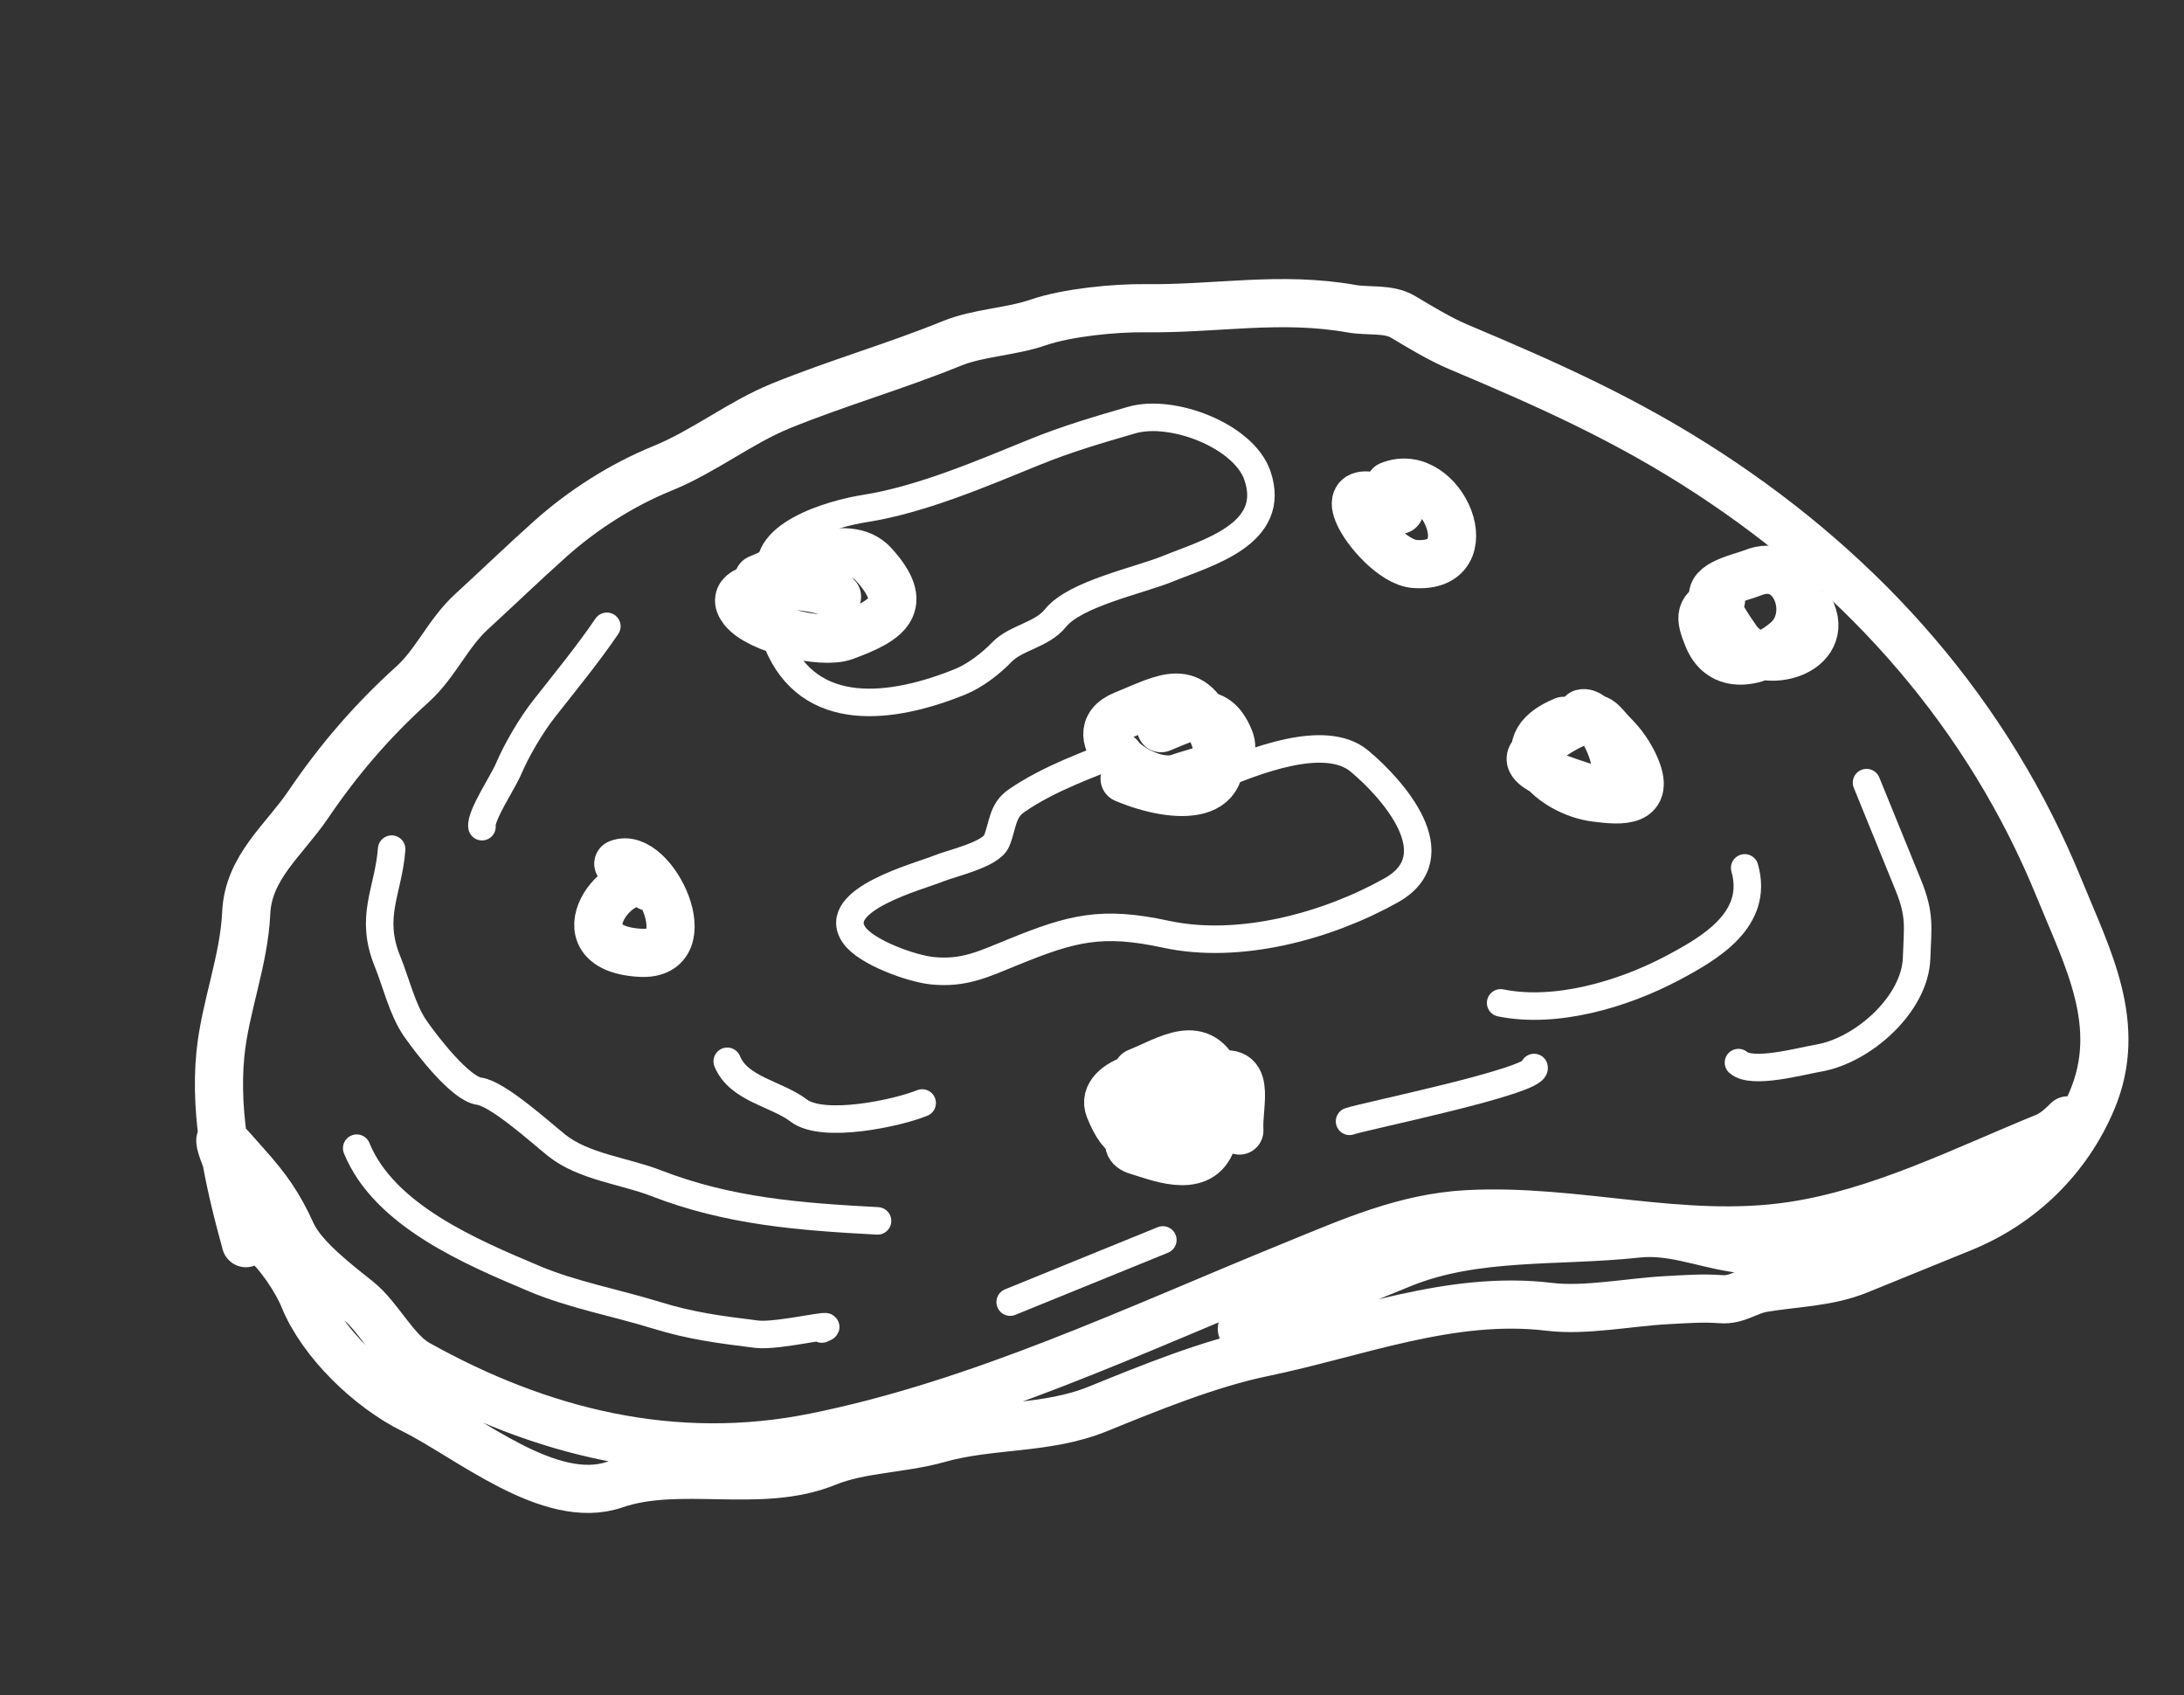 <svg width="67" height="52" viewBox="0 0 67 52" fill="none" xmlns="http://www.w3.org/2000/svg">
<rect x="0" y="0" width="67" height="52" fill="#333333" stroke="none"/>
<path d="M7.543 38.132C7.037 36.286 6.57 34.281 6.761 32.336C6.903 30.89 7.486 29.481 7.554 27.997C7.618 26.602 8.718 25.765 9.448 24.69C10.396 23.293 11.414 22.111 12.668 20.977C13.357 20.354 13.75 19.418 14.462 18.766C15.273 18.023 16.054 17.269 16.877 16.533C17.875 15.641 19.078 14.873 20.316 14.369C21.602 13.846 22.704 12.96 23.951 12.452C25.7 11.741 27.455 11.244 29.19 10.538C30.027 10.197 30.986 10.188 31.861 9.887C32.737 9.586 34.205 9.443 35.131 9.454C37.331 9.481 39.27 9.08 41.471 9.47C41.96 9.557 42.599 9.453 43.039 9.717C43.561 10.03 44.182 10.405 44.737 10.639C47.457 11.785 49.89 12.863 52.417 14.514C57.255 17.674 61.006 21.932 63.177 27.265C64.041 29.386 65.153 31.438 64.179 33.749C63.419 35.553 61.986 36.935 60.202 37.661C59.141 38.093 58.079 38.525 57.017 38.957C56.069 39.343 55.08 39.341 54.076 39.512C53.603 39.592 53.294 39.89 52.795 39.851C52.229 39.807 51.676 39.852 51.109 39.882C49.984 39.942 48.631 40.218 47.54 40.086C44.513 39.719 41.635 40.891 38.721 41.492C37.087 41.829 35.224 42.588 33.684 43.215C32.088 43.864 30.408 43.672 28.769 44.136C27.655 44.451 26.413 44.427 25.351 44.86C23.315 45.688 20.867 44.847 18.857 45.538C16.871 46.221 14.351 44.068 12.683 43.247C11.332 42.582 9.874 41.175 9.319 39.812C9.092 39.254 8.541 38.43 8.05 38.035C7.508 37.6 7.259 36.361 7.003 35.731C6.473 34.43 6.871 34.971 7.547 35.728C8.195 36.453 8.552 36.957 8.948 37.827C9.292 38.584 10.336 39.369 10.991 39.895C11.632 40.41 12.118 41.448 12.812 41.835C16.572 43.936 20.665 44.955 24.987 44.086C30.059 43.066 34.84 40.779 39.659 38.817C41.433 38.094 43.095 37.347 45.012 37.244C48.376 37.065 51.616 38.11 54.985 37.601C57.702 37.19 60.224 35.905 62.756 34.874C63.265 34.667 63.746 33.942 63.193 34.696C62.913 35.078 62.586 35.419 62.273 35.774C61.076 37.138 58.837 38.064 57.076 38.266C55.778 38.415 54.494 38.48 53.199 38.279C52.2 38.124 51.266 37.726 50.229 37.839C47.789 38.104 45.264 37.846 43.01 38.763C41.372 39.43 39.735 40.096 38.097 40.763" stroke="white" stroke-width="1.477" stroke-linecap="round"/>
<path d="M55.581 18.798C56.095 20.063 53.983 20.635 53.284 19.624C52.991 19.2 52.777 18.885 52.573 18.385C52.379 17.907 53.403 17.719 53.77 17.57C55.049 17.049 55.718 18.849 54.82 19.642C54.085 20.291 52.845 20.663 52.397 19.561C52.133 18.912 52.113 18.681 52.798 18.402" stroke="white" stroke-width="1.477" stroke-linecap="round"/>
<path d="M48.539 21.881C49.157 21.716 50.55 24.856 48.469 24.094C48.278 24.024 46.678 23.572 46.999 23.164C47.355 22.71 47.897 22.361 48.428 22.145C49.083 21.878 49.084 22.132 49.524 22.572C49.773 22.821 49.992 23.139 50.141 23.462C50.692 24.656 49.722 24.566 48.95 24.468C47.617 24.3 46.092 22.878 47.977 22.11" stroke="white" stroke-width="1.477" stroke-linecap="round"/>
<path d="M42.632 14.892C44.25 14.233 45.594 17.469 43.394 17.299C42.758 17.25 41.896 16.302 41.66 15.724C41.276 14.78 42.67 15.33 42.937 15.641" stroke="white" stroke-width="1.477" stroke-linecap="round"/>
<path d="M23.27 17.755C24.128 17.406 25.976 16.399 26.803 17.312C27.93 18.558 27.271 19.023 25.906 19.521C25.205 19.777 23.269 19.307 22.794 18.701C22.026 17.722 25.147 17.837 25.678 18.304" stroke="white" stroke-width="1.477" stroke-linecap="round"/>
<path d="M18.968 26.492C20.032 26.059 21.591 29.335 19.645 29.226C17.015 29.079 19.083 26.472 19.912 27.2" stroke="white" stroke-width="1.477" stroke-linecap="round"/>
<path d="M34.892 32.894C35.873 32.495 36.847 31.795 37.373 33.086C37.612 33.674 36.299 34.506 35.842 34.692C34.832 35.103 34.461 35.054 34.035 34.008C33.685 33.149 35.727 32.663 36.288 33.103C36.689 33.418 37.353 34.585 37.143 35.084C36.751 36.014 35.494 35.478 34.888 35.298C33.726 34.954 36.936 33.154 37.106 33.085C38.471 32.53 37.968 33.86 38.021 34.678" stroke="white" stroke-width="1.477" stroke-linecap="round"/>
<path d="M35.618 22.336C36.511 21.972 37.263 21.549 37.719 22.67C38.038 23.453 36.82 23.621 36.186 23.852C35.107 24.245 33.01 22.524 34.47 21.93C35.798 21.389 36.55 20.872 37.2 22.468C38.08 24.63 36.053 24.537 34.5 23.883" stroke="white" stroke-width="1.477" stroke-linecap="round"/>
<path d="M57.261 24.006C57.688 25.054 58.114 26.101 58.541 27.149C58.92 28.081 58.827 28.439 58.797 29.387C58.752 30.801 57.152 32.224 55.788 32.456C55.235 32.55 53.753 32.964 53.332 32.594" stroke="white" stroke-width="0.844" stroke-linecap="round"/>
<path d="M53.523 26.622C53.971 28.202 52.476 29.077 51.294 29.701C49.788 30.498 47.726 31.107 46.036 30.762" stroke="white" stroke-width="0.844" stroke-linecap="round"/>
<path d="M47.062 32.745C47.174 33.159 41.719 34.266 41.401 34.395" stroke="white" stroke-width="0.844" stroke-linecap="round"/>
<path d="M35.673 38.034L30.99 39.94" stroke="white" stroke-width="0.844" stroke-linecap="round"/>
<path d="M25.212 40.766C25.831 40.514 23.877 41.007 23.214 40.925C22.091 40.785 21.207 40.674 20.139 40.344C18.887 39.958 17.571 39.719 16.395 39.224C14.46 38.408 11.783 37.284 10.943 35.219" stroke="white" stroke-width="0.844" stroke-linecap="round"/>
<path d="M26.921 37.449C24.53 37.321 22.361 37.16 20.115 36.288C19.158 35.917 17.897 35.791 17.07 35.126C16.558 34.714 15.271 33.547 14.698 33.471C14.124 33.394 13.091 32.054 12.735 31.54C12.345 30.977 12.147 30.126 11.889 29.494C11.324 28.104 11.914 27.348 12.015 26.046" stroke="white" stroke-width="0.844" stroke-linecap="round"/>
<path d="M28.29 33.833C27.523 34.145 25.248 34.635 24.502 34.064C23.829 33.55 22.658 33.41 22.31 32.554" stroke="white" stroke-width="0.844" stroke-linecap="round"/>
<path d="M14.786 25.357C14.73 25.029 15.436 23.978 15.597 23.595C15.846 23.006 16.292 22.248 16.688 21.744C17.318 20.941 18.048 20.05 18.617 19.211" stroke="white" stroke-width="0.844" stroke-linecap="round"/>
<path d="M23.841 19.703C24.819 22.105 27.385 21.755 29.464 20.909C29.914 20.726 30.4 20.35 30.734 20.004C31.166 19.555 31.959 19.483 32.382 18.956C32.981 18.212 34.931 17.809 35.81 17.452C37.017 16.96 39.2 16.389 38.572 14.58C38.151 13.368 35.964 12.525 34.716 12.886C33.697 13.181 32.731 13.464 31.731 13.871C30.128 14.524 28.249 15.329 26.537 15.597C25.509 15.758 23.164 16.43 23.717 17.789" stroke="white" stroke-width="0.844" stroke-linecap="round"/>
<path d="M37.318 23.826C38.419 23.378 40.642 22.454 41.709 23.349C42.711 24.188 44.567 26.251 42.679 27.31C40.712 28.412 38.014 29.143 35.765 28.656C33.8 28.23 32.886 28.469 31.086 29.202C30.176 29.572 29.575 29.874 28.602 29.776C27.983 29.714 26.576 29.22 26.202 28.679C25.451 27.594 28.184 26.889 28.804 26.637C29.206 26.473 30.395 26.216 30.573 25.795C30.765 25.338 30.736 24.871 31.177 24.567C32.193 23.864 33.4 23.456 34.57 22.979" stroke="white" stroke-width="0.844" stroke-linecap="round"/>
</svg>

